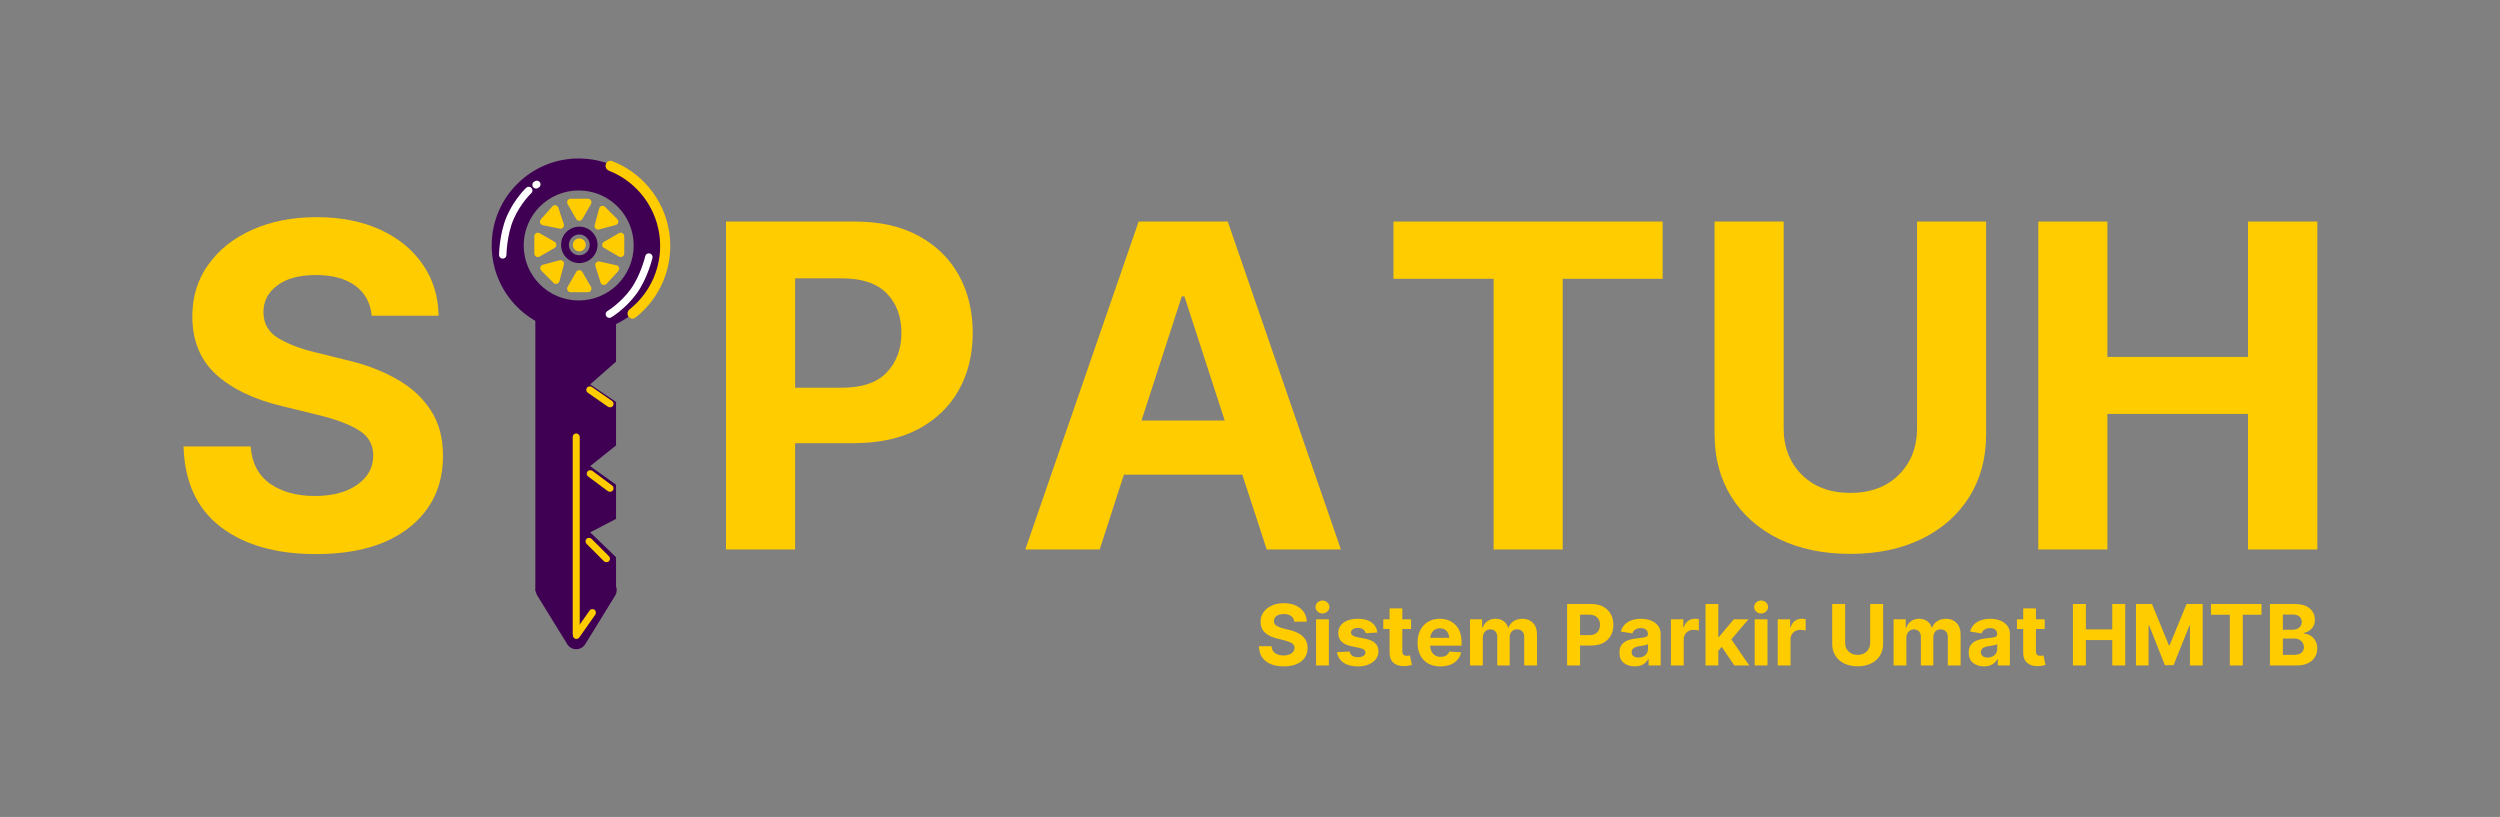 <svg width="710" height="232" viewBox="0 0 710 232" fill="none" xmlns="http://www.w3.org/2000/svg">
<rect x="0" y="0" width="710" height="232" fill="#808080" stroke="none"/>
<path d="M89.688 157.361C78.396 157.361 69.375 154.778 62.625 149.611C55.917 144.445 52.417 136.84 52.125 126.799H71.188C71.521 131.465 73.354 134.986 76.688 137.361C80.062 139.695 84.312 140.861 89.438 140.861C94.438 140.861 98.438 139.799 101.438 137.674C104.479 135.549 106 132.778 106 129.361C106 126.236 104.625 123.84 101.875 122.174C99.125 120.465 95.208 119.007 90.125 117.799L79.938 115.299C72.104 113.424 65.917 110.445 61.375 106.361C56.875 102.236 54.625 96.736 54.625 89.861C54.625 84.236 56.146 79.32 59.188 75.111C62.229 70.861 66.396 67.57 71.688 65.236C77.021 62.861 83.083 61.674 89.875 61.674C96.792 61.674 102.833 62.861 108 65.236C113.167 67.611 117.188 70.903 120.062 75.111C122.979 79.32 124.479 84.174 124.562 89.674H105.562C105.229 86.049 103.688 83.216 100.938 81.174C98.188 79.132 94.458 78.111 89.75 78.111C84.958 78.111 81.271 79.111 78.688 81.111C76.104 83.07 74.812 85.57 74.812 88.611C74.812 91.903 76.25 94.403 79.125 96.111C82 97.778 85.458 99.091 89.5 100.049L97.812 102.111C103.229 103.32 108.042 105.09 112.25 107.424C116.458 109.715 119.771 112.674 122.188 116.299C124.604 119.882 125.812 124.257 125.812 129.424C125.812 137.965 122.625 144.757 116.25 149.799C109.875 154.84 101.021 157.361 89.688 157.361Z" fill="#FFCC00"/>
<path d="M166.205 182.948C165.033 184.85 162.268 184.85 161.096 182.948L152.61 169.169C151.379 167.17 152.817 164.596 155.165 164.596H172.136C174.483 164.596 175.921 167.17 174.69 169.169L166.205 182.948Z" fill="#3F0053"/>
<rect x="168.014" y="172.584" width="2" height="9.93" rx="1" transform="rotate(35.123 168.014 172.584)" fill="#FFCC00"/>
<path d="M152.034 88.008H174.955V102.701L167.609 109.166L174.955 114.161V126.503L167.609 132.38L174.955 137.67V147.367L167.609 151.187L174.955 158.24V167.938H152.034L152.034 88.008Z" fill="#3F0053"/>
<rect x="164.648" y="181.096" width="2" height="58" rx="1" transform="rotate(-180 164.648 181.096)" fill="#FFCC00"/>
<rect x="173.648" y="158.682" width="2" height="9" rx="1" transform="rotate(134.995 173.648 158.682)" fill="#FFCC00"/>
<rect x="174.648" y="138.49" width="2" height="9" rx="1" transform="rotate(126.631 174.648 138.49)" fill="#FFCC00"/>
<rect x="174.648" y="114.453" width="2" height="9" rx="1" transform="rotate(124.802 174.648 114.453)" fill="#FFCC00"/>
<path d="M139.646 69.711C139.646 83.355 150.707 94.416 164.352 94.416C177.996 94.416 189.057 83.355 189.057 69.711C189.057 56.067 177.996 45.006 164.352 45.006C150.707 45.006 139.646 56.067 139.646 69.711ZM179.972 69.711C179.972 78.338 172.979 85.332 164.352 85.332C155.725 85.332 148.731 78.338 148.731 69.711C148.731 61.084 155.725 54.09 164.352 54.09C172.979 54.09 179.972 61.084 179.972 69.711Z" fill="#3F0053"/>
<path d="M159.344 69.544C159.344 72.402 161.661 74.719 164.519 74.719C167.377 74.719 169.693 72.402 169.693 69.544C169.693 66.686 167.377 64.369 164.519 64.369C161.661 64.369 159.344 66.686 159.344 69.544ZM167.469 69.544C167.469 71.173 166.148 72.494 164.519 72.494C162.889 72.494 161.568 71.173 161.568 69.544C161.568 67.914 162.889 66.594 164.519 66.594C166.148 66.594 167.469 67.914 167.469 69.544Z" fill="#3F0053"/>
<circle cx="1.836" cy="1.836" r="1.836" transform="matrix(-1 0 0 1 166.355 67.707)" fill="#FFCC00"/>
<path d="M163.651 77.223C164.037 76.555 165 76.555 165.386 77.223L167.844 81.48C168.229 82.147 167.747 82.982 166.976 82.982H162.061C161.29 82.982 160.808 82.147 161.194 81.48L163.651 77.223Z" fill="#FFCC00"/>
<path d="M158.923 73.917C159.668 73.717 160.349 74.399 160.15 75.144L158.878 79.891C158.678 80.636 157.747 80.885 157.202 80.34L153.727 76.865C153.181 76.32 153.431 75.389 154.176 75.189L158.923 73.917Z" fill="#FFCC00"/>
<path d="M175.065 75.339C175.818 75.507 176.106 76.426 175.585 76.994L172.259 80.613C171.738 81.181 170.797 80.971 170.566 80.236L169.094 75.546C168.863 74.81 169.515 74.101 170.268 74.269L175.065 75.339Z" fill="#FFCC00"/>
<path d="M170.118 65.175C169.373 65.374 168.692 64.693 168.891 63.948L170.163 59.201C170.363 58.456 171.294 58.206 171.839 58.752L175.314 62.227C175.86 62.772 175.61 63.703 174.866 63.903L170.118 65.175Z" fill="#FFCC00"/>
<path d="M156.863 58.624C157.375 58.047 158.319 58.24 158.563 58.972L160.117 63.634C160.361 64.366 159.722 65.087 158.966 64.932L154.151 63.947C153.395 63.793 153.091 62.878 153.602 62.301L156.863 58.624Z" fill="#FFCC00"/>
<path d="M157.507 68.677C158.175 69.062 158.175 70.026 157.507 70.411L153.251 72.869C152.583 73.254 151.748 72.772 151.748 72.001V67.086C151.748 66.315 152.583 65.834 153.251 66.219L157.507 68.677Z" fill="#FFCC00"/>
<path d="M165.386 62.199C165 62.867 164.037 62.867 163.651 62.199L161.194 57.942C160.808 57.275 161.29 56.44 162.061 56.44H166.976C167.747 56.44 168.229 57.275 167.843 57.942L165.386 62.199Z" fill="#FFCC00"/>
<path d="M171.53 70.411C170.862 70.026 170.862 69.062 171.53 68.677L175.786 66.219C176.454 65.834 177.289 66.315 177.289 67.086V72.001C177.289 72.772 176.454 73.254 175.786 72.869L171.53 70.411Z" fill="#FFCC00"/>
<path d="M142.779 72.39C142.779 72.39 142.862 66.527 144.902 61.825C146.942 57.124 150.159 54.098 150.159 54.098" stroke="white" stroke-width="2.103" stroke-linecap="round"/>
<path d="M184.277 72.999C184.277 72.999 182.946 78.659 179.925 82.799C176.903 86.939 173.065 89.227 173.065 89.227" stroke="white" stroke-width="2.103" stroke-linecap="round"/>
<path d="M152.244 52.496L152.455 52.364" stroke="white" stroke-width="2.103" stroke-linecap="round"/>
<path d="M178.474 89.891C178.928 90.541 179.825 90.703 180.449 90.214C183.846 87.552 186.53 84.077 188.245 80.1C190.15 75.683 190.785 70.822 190.079 66.063C189.373 61.305 187.354 56.838 184.248 53.164C181.452 49.857 177.875 47.31 173.851 45.749C173.112 45.463 172.3 45.879 172.055 46.633V46.633C171.81 47.386 172.224 48.192 172.961 48.484C176.478 49.876 179.605 52.117 182.056 55.017C184.817 58.283 186.612 62.255 187.24 66.485C187.868 70.715 187.303 75.036 185.609 78.963C184.106 82.45 181.765 85.503 178.804 87.856C178.183 88.35 178.021 89.241 178.474 89.891V89.891Z" fill="#FFCC00"/>
<path d="M206.188 156.049V62.924H242.812C249.896 62.924 255.917 64.278 260.875 66.986C265.875 69.695 269.688 73.424 272.312 78.174C274.938 82.924 276.25 88.382 276.25 94.549C276.25 100.715 274.917 106.153 272.25 110.861C269.583 115.57 265.729 119.257 260.688 121.924C255.646 124.549 249.542 125.861 242.375 125.861H225.812V156.049H206.188ZM225.812 110.111H239.125C244.833 110.111 249.062 108.674 251.812 105.799C254.604 102.882 256 99.132 256 94.549C256 89.882 254.604 86.132 251.812 83.299C249.021 80.466 244.771 79.049 239.062 79.049H225.812V110.111Z" fill="#FFCC00"/>
<path d="M312.312 156.049H291.188L323.375 62.924H348.688L380.812 156.049H359.75L352.812 134.799H319.188L312.312 156.049ZM324.188 119.424H347.812L336.375 84.174H335.625L324.188 119.424Z" fill="#FFCC00"/>
<path d="M395.75 79.174V62.924H472.188V79.174H443.812V156.049H424.188V79.174H395.75Z" fill="#FFCC00"/>
<path d="M544.438 62.924H564.062V123.299C564.062 130.09 562.458 136.049 559.25 141.174C556.042 146.257 551.542 150.215 545.75 153.049C539.958 155.882 533.208 157.299 525.5 157.299C517.75 157.299 510.979 155.882 505.188 153.049C499.438 150.215 494.958 146.257 491.75 141.174C488.542 136.049 486.938 130.09 486.938 123.299V62.924H506.562V121.674C506.562 127.007 508.292 131.403 511.75 134.861C515.208 138.278 519.792 139.986 525.5 139.986C531.208 139.986 535.792 138.278 539.25 134.861C542.708 131.403 544.438 127.007 544.438 121.674V62.924Z" fill="#FFCC00"/>
<path d="M578.875 156.049V62.924H598.5V101.361H638.438V62.924H658.125V156.049H638.438V117.549H598.5V156.049H578.875Z" fill="#FFCC00"/>
<path d="M364.578 189.246C362.461 189.246 360.77 188.762 359.504 187.793C358.246 186.824 357.59 185.398 357.535 183.516H361.109C361.172 184.391 361.516 185.051 362.141 185.496C362.773 185.934 363.57 186.152 364.531 186.152C365.469 186.152 366.219 185.953 366.781 185.555C367.352 185.156 367.637 184.637 367.637 183.996C367.637 183.41 367.379 182.961 366.863 182.648C366.348 182.328 365.613 182.055 364.66 181.828L362.75 181.359C361.281 181.008 360.121 180.449 359.27 179.684C358.426 178.91 358.004 177.879 358.004 176.59C358.004 175.535 358.289 174.613 358.859 173.824C359.43 173.027 360.211 172.41 361.203 171.973C362.203 171.527 363.34 171.305 364.613 171.305C365.91 171.305 367.043 171.527 368.012 171.973C368.98 172.418 369.734 173.035 370.273 173.824C370.82 174.613 371.102 175.523 371.117 176.555H367.555C367.492 175.875 367.203 175.344 366.688 174.961C366.172 174.578 365.473 174.387 364.59 174.387C363.691 174.387 363 174.574 362.516 174.949C362.031 175.316 361.789 175.785 361.789 176.355C361.789 176.973 362.059 177.441 362.598 177.762C363.137 178.074 363.785 178.32 364.543 178.5L366.102 178.887C367.117 179.113 368.02 179.445 368.809 179.883C369.598 180.312 370.219 180.867 370.672 181.547C371.125 182.219 371.352 183.039 371.352 184.008C371.352 185.609 370.754 186.883 369.559 187.828C368.363 188.773 366.703 189.246 364.578 189.246ZM373.766 189V175.898H377.398V189H373.766ZM375.582 174.223C375.043 174.223 374.578 174.043 374.188 173.684C373.805 173.324 373.613 172.891 373.613 172.383C373.613 171.875 373.805 171.445 374.188 171.094C374.578 170.734 375.043 170.555 375.582 170.555C376.121 170.555 376.582 170.734 376.965 171.094C377.355 171.445 377.551 171.875 377.551 172.383C377.551 172.891 377.355 173.324 376.965 173.684C376.582 174.043 376.121 174.223 375.582 174.223ZM391.18 179.637L387.875 179.836C387.781 179.422 387.547 179.066 387.172 178.77C386.805 178.465 386.305 178.312 385.672 178.312C385.109 178.312 384.637 178.43 384.254 178.664C383.871 178.898 383.68 179.211 383.68 179.602C383.68 179.914 383.805 180.18 384.055 180.398C384.305 180.617 384.73 180.793 385.332 180.926L387.711 181.395C390.227 181.895 391.484 183.074 391.484 184.934C391.484 185.801 391.234 186.559 390.734 187.207C390.234 187.855 389.547 188.359 388.672 188.719C387.797 189.078 386.793 189.258 385.66 189.258C383.926 189.258 382.547 188.898 381.523 188.18C380.5 187.453 379.898 186.465 379.719 185.215L383.281 185.027C383.523 186.105 384.32 186.645 385.672 186.645C386.305 186.645 386.816 186.52 387.207 186.27C387.598 186.02 387.793 185.703 387.793 185.32C387.793 184.672 387.234 184.234 386.117 184.008L383.855 183.539C381.332 183.031 380.07 181.789 380.07 179.812C380.07 178.547 380.574 177.551 381.582 176.824C382.598 176.098 383.941 175.734 385.613 175.734C387.27 175.734 388.574 176.086 389.527 176.789C390.48 177.484 391.031 178.434 391.18 179.637ZM400.742 175.898V178.641H398.258V184.969C398.258 185.82 398.672 186.246 399.5 186.246C399.641 186.246 399.793 186.234 399.957 186.211C400.129 186.188 400.277 186.16 400.402 186.129L400.977 188.848C400.203 189.074 399.453 189.188 398.727 189.188C397.43 189.188 396.422 188.859 395.703 188.203C394.992 187.547 394.637 186.629 394.637 185.449V178.641H392.855V175.898H394.637V172.781H398.258V175.898H400.742ZM409.074 189.258C407.73 189.258 406.574 188.984 405.605 188.438C404.637 187.891 403.891 187.113 403.367 186.105C402.844 185.09 402.582 183.891 402.582 182.508C402.582 181.164 402.84 179.984 403.355 178.969C403.879 177.953 404.613 177.16 405.559 176.59C406.504 176.02 407.617 175.734 408.898 175.734C410.055 175.734 411.098 175.98 412.027 176.473C412.965 176.965 413.707 177.703 414.254 178.688C414.809 179.672 415.086 180.906 415.086 182.391V183.375H406.156C406.195 184.367 406.484 185.145 407.023 185.707C407.562 186.27 408.266 186.551 409.133 186.551C409.734 186.551 410.25 186.422 410.68 186.164C411.117 185.906 411.43 185.531 411.617 185.039L414.969 185.262C414.711 186.465 414.066 187.434 413.035 188.168C412.012 188.895 410.691 189.258 409.074 189.258ZM406.18 181.137H411.605C411.52 180.309 411.254 179.652 410.809 179.168C410.363 178.684 409.738 178.441 408.934 178.441C408.121 178.441 407.477 178.695 407 179.203C406.531 179.703 406.258 180.348 406.18 181.137ZM417.477 189V175.898H420.922V178.23H421.086C421.359 177.457 421.816 176.848 422.457 176.402C423.098 175.957 423.859 175.734 424.742 175.734C425.641 175.734 426.402 175.961 427.027 176.414C427.66 176.859 428.078 177.465 428.281 178.23H428.422C428.695 177.473 429.18 176.867 429.875 176.414C430.578 175.961 431.41 175.734 432.371 175.734C433.59 175.734 434.582 176.121 435.348 176.895C436.121 177.668 436.508 178.766 436.508 180.188V189H432.875V180.914C432.875 180.18 432.68 179.633 432.289 179.273C431.906 178.914 431.426 178.734 430.848 178.734C430.191 178.734 429.676 178.945 429.301 179.367C428.934 179.781 428.75 180.328 428.75 181.008V189H425.223V180.82C425.223 180.188 425.039 179.684 424.672 179.309C424.312 178.926 423.836 178.734 423.242 178.734C422.633 178.734 422.125 178.957 421.719 179.402C421.312 179.84 421.109 180.422 421.109 181.148V189H417.477ZM445.062 189V171.539H451.93C453.258 171.539 454.387 171.793 455.316 172.301C456.254 172.809 456.969 173.508 457.461 174.398C457.953 175.289 458.199 176.312 458.199 177.469C458.199 178.625 457.949 179.645 457.449 180.527C456.949 181.41 456.227 182.102 455.281 182.602C454.336 183.094 453.191 183.34 451.848 183.34H448.742V189H445.062ZM448.742 180.387H451.238C452.309 180.387 453.102 180.117 453.617 179.578C454.141 179.031 454.402 178.328 454.402 177.469C454.402 176.594 454.141 175.891 453.617 175.359C453.094 174.828 452.297 174.562 451.227 174.562H448.742V180.387ZM464.27 189.246C463.02 189.246 461.98 188.922 461.152 188.273C460.332 187.617 459.922 186.641 459.922 185.344C459.922 184.367 460.148 183.602 460.602 183.047C461.062 182.484 461.668 182.074 462.418 181.816C463.168 181.551 463.973 181.379 464.832 181.301C465.973 181.191 466.785 181.078 467.27 180.961C467.762 180.836 468.008 180.562 468.008 180.141V180.082C468.008 179.543 467.836 179.125 467.492 178.828C467.148 178.531 466.652 178.383 466.004 178.383C465.355 178.383 464.824 178.523 464.41 178.805C464.004 179.086 463.734 179.445 463.602 179.883L460.297 179.355C460.609 178.215 461.266 177.328 462.266 176.695C463.273 176.055 464.523 175.734 466.016 175.734C466.984 175.734 467.895 175.887 468.746 176.191C469.605 176.496 470.301 176.977 470.832 177.633C471.363 178.281 471.629 179.125 471.629 180.164V189H468.195V187.172H468.09C467.77 187.789 467.293 188.289 466.66 188.672C466.035 189.055 465.238 189.246 464.27 189.246ZM463.379 185.227C463.379 185.727 463.559 186.105 463.918 186.363C464.285 186.613 464.746 186.738 465.301 186.738C466.098 186.738 466.75 186.508 467.258 186.047C467.773 185.586 468.031 185.012 468.031 184.324V182.93C467.891 183.023 467.668 183.109 467.363 183.188C467.066 183.266 466.75 183.332 466.414 183.387C466.078 183.434 465.777 183.477 465.512 183.516C464.871 183.609 464.355 183.793 463.965 184.066C463.574 184.332 463.379 184.719 463.379 185.227ZM474.547 189V175.898H478.062V178.195H478.203C478.438 177.383 478.836 176.77 479.398 176.355C479.961 175.934 480.609 175.723 481.344 175.723C481.523 175.723 481.719 175.734 481.93 175.758C482.141 175.781 482.324 175.812 482.48 175.852V179.062C482.309 179.008 482.07 178.965 481.766 178.934C481.469 178.895 481.195 178.875 480.945 178.875C480.148 178.875 479.488 179.129 478.965 179.637C478.441 180.137 478.18 180.789 478.18 181.594V189H474.547ZM484.367 171.539H488V180.879H488.199L492.383 175.898H496.555L491.703 181.582L496.789 189H492.547L488.984 183.715L488 184.828V189H484.367V171.539ZM498.336 189V175.898H501.969V189H498.336ZM500.152 174.223C499.613 174.223 499.148 174.043 498.758 173.684C498.375 173.324 498.184 172.891 498.184 172.383C498.184 171.875 498.375 171.445 498.758 171.094C499.148 170.734 499.613 170.555 500.152 170.555C500.691 170.555 501.152 170.734 501.535 171.094C501.926 171.445 502.121 171.875 502.121 172.383C502.121 172.891 501.926 173.324 501.535 173.684C501.152 174.043 500.691 174.223 500.152 174.223ZM504.875 189V175.898H508.391V178.195H508.531C508.766 177.383 509.164 176.77 509.727 176.355C510.289 175.934 510.938 175.723 511.672 175.723C511.852 175.723 512.047 175.734 512.258 175.758C512.469 175.781 512.652 175.812 512.809 175.852V179.062C512.637 179.008 512.398 178.965 512.094 178.934C511.797 178.895 511.523 178.875 511.273 178.875C510.477 178.875 509.816 179.129 509.293 179.637C508.77 180.137 508.508 180.789 508.508 181.594V189H504.875ZM531.125 171.539H534.805V182.859C534.805 184.133 534.504 185.25 533.902 186.211C533.301 187.164 532.457 187.906 531.371 188.438C530.285 188.969 529.02 189.234 527.574 189.234C526.121 189.234 524.852 188.969 523.766 188.438C522.688 187.906 521.848 187.164 521.246 186.211C520.645 185.25 520.344 184.133 520.344 182.859V171.539H524.023V182.555C524.023 183.555 524.348 184.379 524.996 185.027C525.645 185.668 526.504 185.988 527.574 185.988C528.645 185.988 529.504 185.668 530.152 185.027C530.801 184.379 531.125 183.555 531.125 182.555V171.539ZM537.781 189V175.898H541.227V178.23H541.391C541.664 177.457 542.121 176.848 542.762 176.402C543.402 175.957 544.164 175.734 545.047 175.734C545.945 175.734 546.707 175.961 547.332 176.414C547.965 176.859 548.383 177.465 548.586 178.23H548.727C549 177.473 549.484 176.867 550.18 176.414C550.883 175.961 551.715 175.734 552.676 175.734C553.895 175.734 554.887 176.121 555.652 176.895C556.426 177.668 556.812 178.766 556.812 180.188V189H553.18V180.914C553.18 180.18 552.984 179.633 552.594 179.273C552.211 178.914 551.73 178.734 551.152 178.734C550.496 178.734 549.98 178.945 549.605 179.367C549.238 179.781 549.055 180.328 549.055 181.008V189H545.527V180.82C545.527 180.188 545.344 179.684 544.977 179.309C544.617 178.926 544.141 178.734 543.547 178.734C542.938 178.734 542.43 178.957 542.023 179.402C541.617 179.84 541.414 180.422 541.414 181.148V189H537.781ZM563.457 189.246C562.207 189.246 561.168 188.922 560.34 188.273C559.52 187.617 559.109 186.641 559.109 185.344C559.109 184.367 559.336 183.602 559.789 183.047C560.25 182.484 560.855 182.074 561.605 181.816C562.355 181.551 563.16 181.379 564.02 181.301C565.16 181.191 565.973 181.078 566.457 180.961C566.949 180.836 567.195 180.562 567.195 180.141V180.082C567.195 179.543 567.023 179.125 566.68 178.828C566.336 178.531 565.84 178.383 565.191 178.383C564.543 178.383 564.012 178.523 563.598 178.805C563.191 179.086 562.922 179.445 562.789 179.883L559.484 179.355C559.797 178.215 560.453 177.328 561.453 176.695C562.461 176.055 563.711 175.734 565.203 175.734C566.172 175.734 567.082 175.887 567.934 176.191C568.793 176.496 569.488 176.977 570.02 177.633C570.551 178.281 570.816 179.125 570.816 180.164V189H567.383V187.172H567.277C566.957 187.789 566.48 188.289 565.848 188.672C565.223 189.055 564.426 189.246 563.457 189.246ZM562.566 185.227C562.566 185.727 562.746 186.105 563.105 186.363C563.473 186.613 563.934 186.738 564.488 186.738C565.285 186.738 565.938 186.508 566.445 186.047C566.961 185.586 567.219 185.012 567.219 184.324V182.93C567.078 183.023 566.855 183.109 566.551 183.188C566.254 183.266 565.938 183.332 565.602 183.387C565.266 183.434 564.965 183.477 564.699 183.516C564.059 183.609 563.543 183.793 563.152 184.066C562.762 184.332 562.566 184.719 562.566 185.227ZM580.695 175.898V178.641H578.211V184.969C578.211 185.82 578.625 186.246 579.453 186.246C579.594 186.246 579.746 186.234 579.91 186.211C580.082 186.188 580.23 186.16 580.355 186.129L580.93 188.848C580.156 189.074 579.406 189.188 578.68 189.188C577.383 189.188 576.375 188.859 575.656 188.203C574.945 187.547 574.59 186.629 574.59 185.449V178.641H572.809V175.898H574.59V172.781H578.211V175.898H580.695ZM588.711 189V171.539H592.391V178.746H599.879V171.539H603.57V189H599.879V181.781H592.391V189H588.711ZM606.617 171.539H611.164L615.969 183.27H616.168L620.984 171.539H625.566V189H621.945V177.633H621.816L617.281 188.918H614.832L610.344 177.609H610.191V189H606.617V171.539ZM627.934 174.586V171.539H642.266V174.586H636.945V189H633.266V174.586H627.934ZM644.656 189V171.539H651.641C653.562 171.539 655.008 171.961 655.977 172.805C656.945 173.641 657.43 174.711 657.43 176.016C657.43 177.039 657.129 177.871 656.527 178.512C655.934 179.145 655.184 179.562 654.277 179.766V179.941C654.941 179.973 655.562 180.16 656.141 180.504C656.727 180.848 657.199 181.332 657.559 181.957C657.926 182.574 658.109 183.312 658.109 184.172C658.109 185.094 657.883 185.922 657.43 186.656C656.977 187.383 656.305 187.957 655.414 188.379C654.523 188.793 653.422 189 652.109 189H644.656ZM651.078 178.852C651.828 178.852 652.453 178.652 652.953 178.254C653.453 177.855 653.703 177.312 653.703 176.625C653.703 176 653.48 175.496 653.035 175.113C652.59 174.723 651.961 174.527 651.148 174.527H648.336V178.852H651.078ZM651.348 185.988C652.379 185.988 653.129 185.789 653.598 185.391C654.074 184.992 654.312 184.465 654.312 183.809C654.312 183.09 654.055 182.5 653.539 182.039C653.023 181.57 652.324 181.336 651.441 181.336H648.336V185.988H651.348Z" fill="#FFCC00"/>
</svg>
